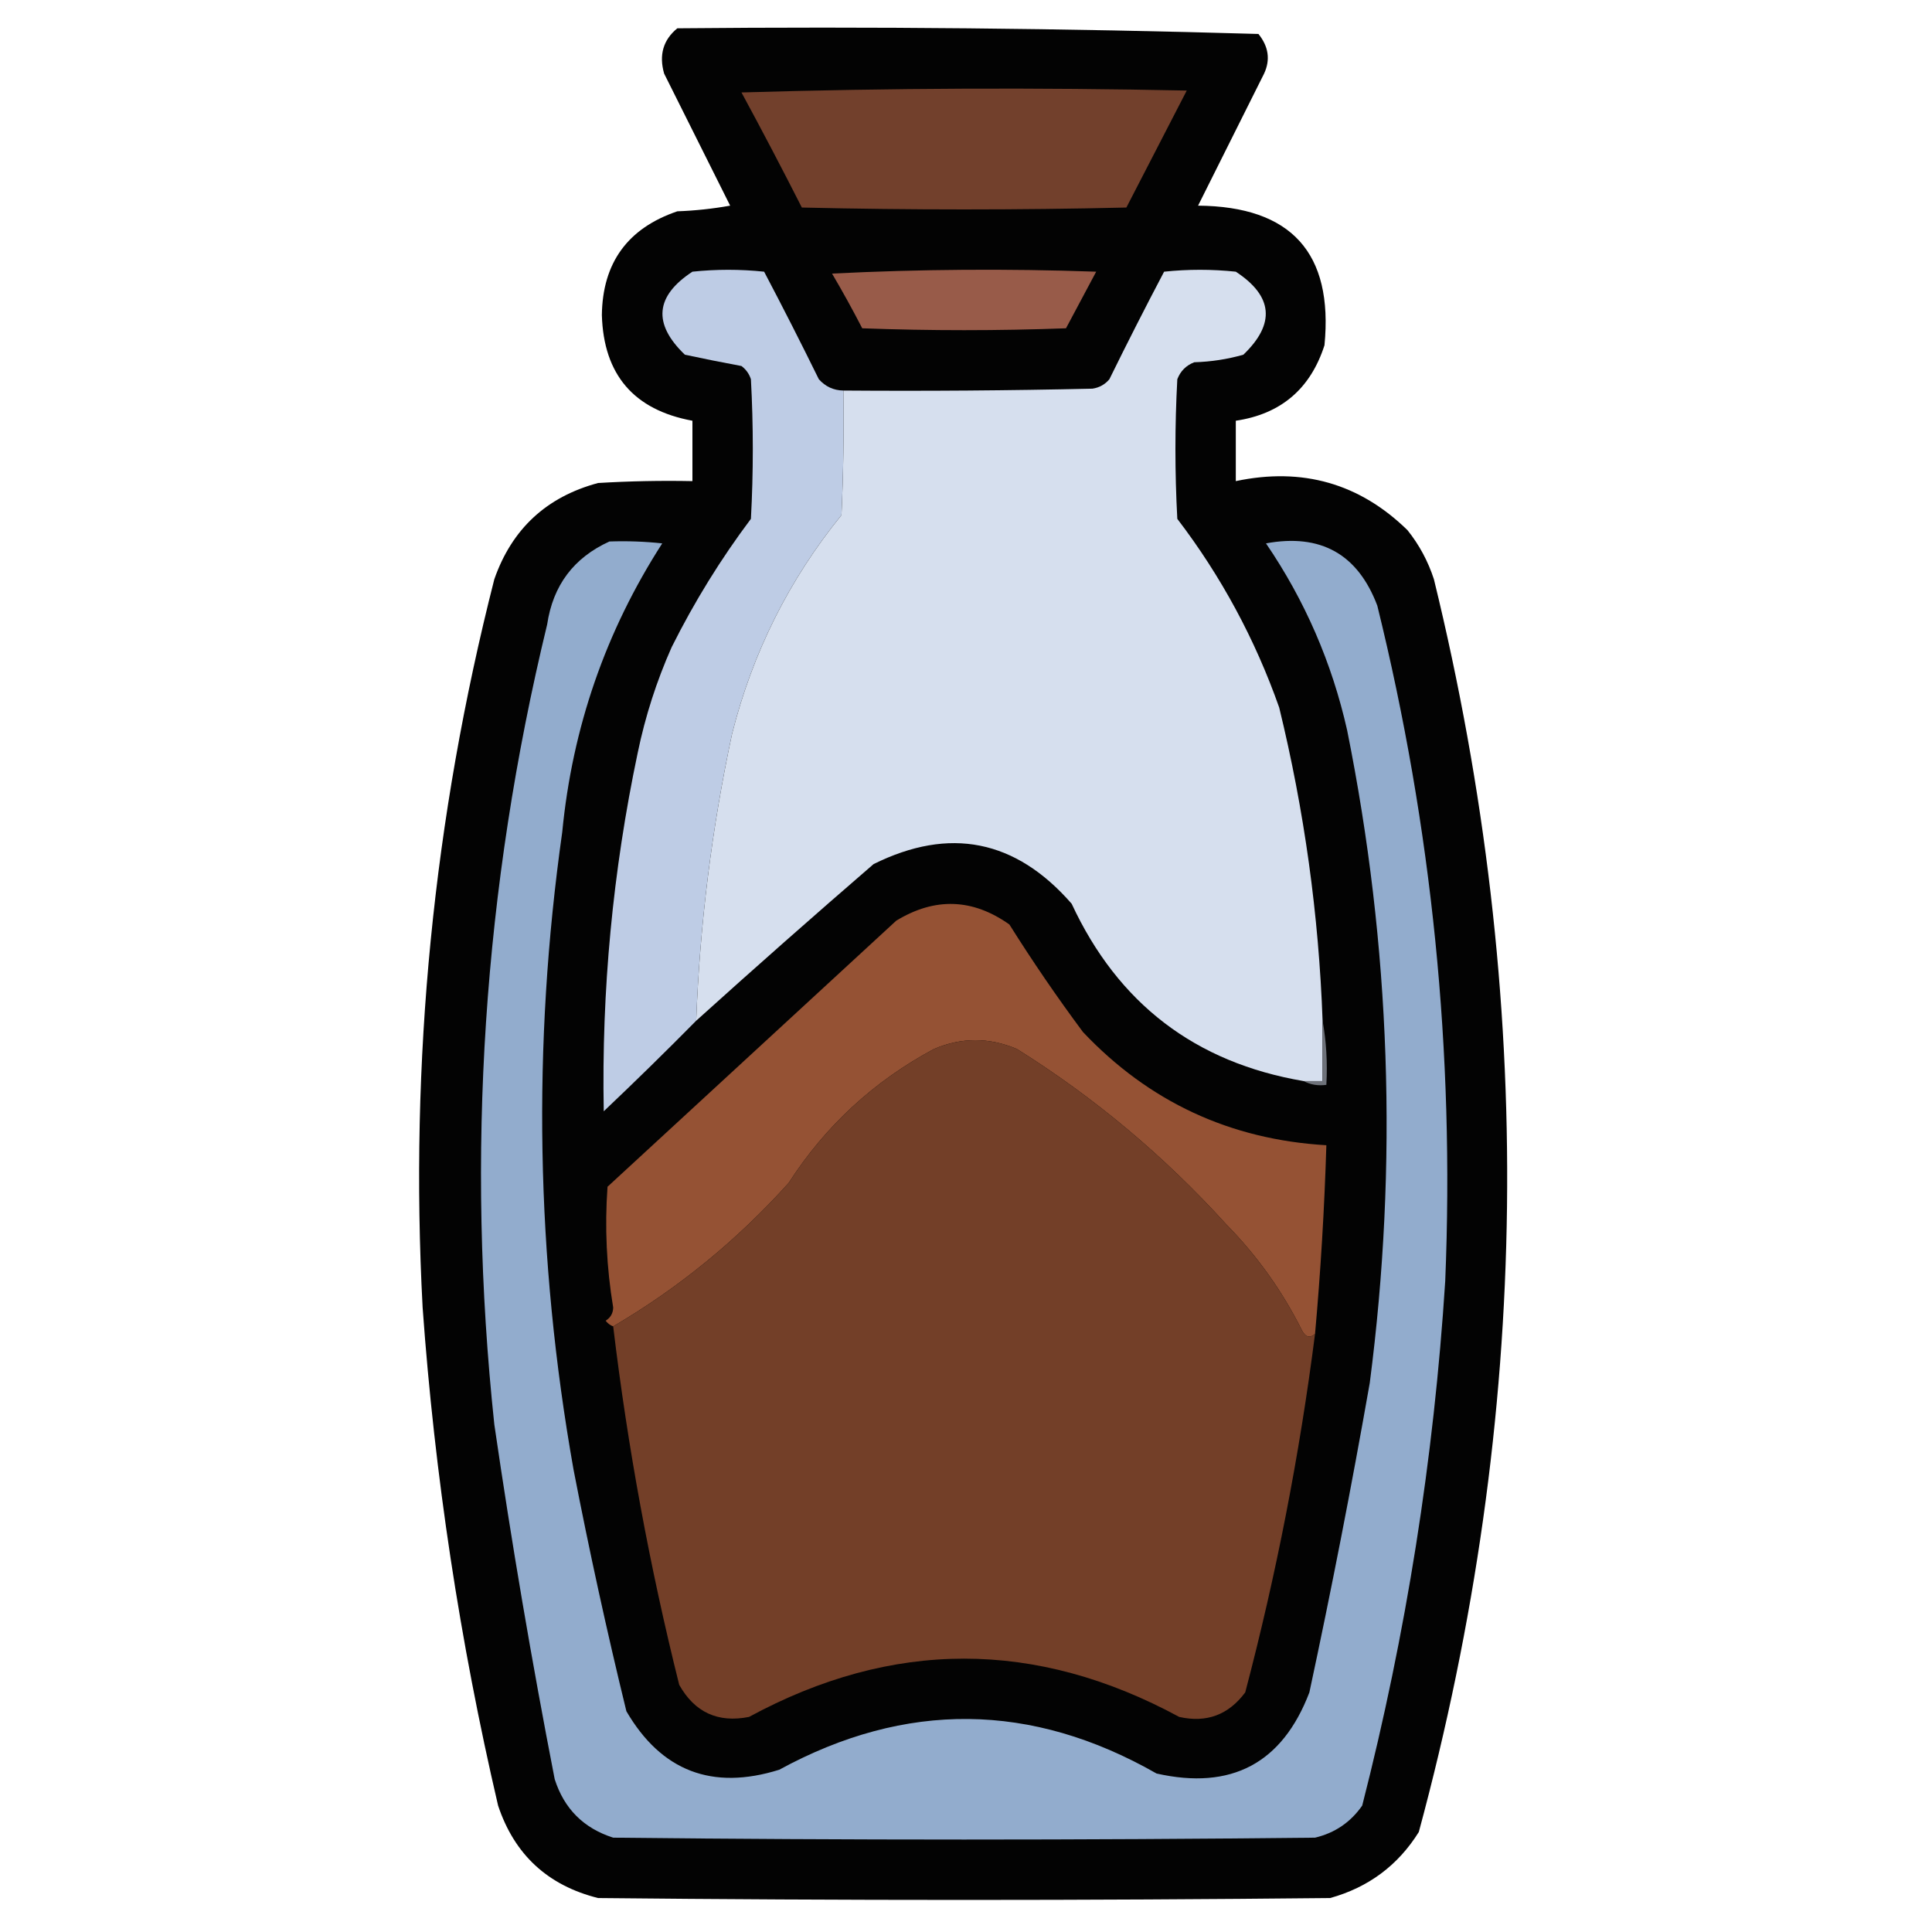<?xml version="1.0" encoding="UTF-8"?>
<!DOCTYPE svg PUBLIC "-//W3C//DTD SVG 1.1//EN" "http://www.w3.org/Graphics/SVG/1.1/DTD/svg11.dtd">
<svg xmlns="http://www.w3.org/2000/svg" version="1.1" width="512px" height="512px" style="shape-rendering:geometricPrecision; text-rendering:geometricPrecision; image-rendering:optimizeQuality; fill-rule:evenodd; clip-rule:evenodd" xmlns:xlink="http://www.w3.org/1999/xlink">
<g><path style="opacity:0.986" fill="#010101" d="M 179.5,7.5 C 230.917,7.009 282.251,7.509 333.5,9C 336.196,12.344 336.696,15.844 335,19.5C 329.167,31.167 323.333,42.833 317.5,54.5C 342.208,54.704 353.375,67.037 351,91.5C 347.278,103.059 339.444,109.726 327.5,111.5C 327.5,116.833 327.5,122.167 327.5,127.5C 345.153,123.776 360.319,128.109 373,140.5C 376.111,144.387 378.444,148.72 380,153.5C 407.163,264.556 405.83,375.223 376,485.5C 370.478,494.345 362.644,500.179 352.5,503C 287.833,503.667 223.167,503.667 158.5,503C 145.17,499.669 136.336,491.502 132,478.5C 121.864,435.02 115.198,391.02 112,346.5C 108.515,281.196 114.849,216.863 131,153.5C 135.666,140.168 144.833,131.668 158.5,128C 166.827,127.5 175.16,127.334 183.5,127.5C 183.5,122.167 183.5,116.833 183.5,111.5C 167.966,108.632 159.966,99.299 159.5,83.5C 159.683,69.64 166.349,60.473 179.5,56C 184.202,55.828 188.868,55.328 193.5,54.5C 187.667,42.833 181.833,31.167 176,19.5C 174.593,14.556 175.759,10.556 179.5,7.5 Z"/></g>
<g><path style="opacity:1" fill="#72402c" d="M 196.5,24.5 C 235.665,23.335 274.998,23.169 314.5,24C 309.167,34.333 303.833,44.667 298.5,55C 269.833,55.667 241.167,55.667 212.5,55C 207.265,44.693 201.932,34.526 196.5,24.5 Z"/></g>
<g><path style="opacity:1" fill="#becce5" d="M 223.5,103.5 C 223.667,114.505 223.5,125.505 223,136.5C 209.105,153.622 199.439,172.956 194,194.5C 188.633,219.566 185.467,244.899 184.5,270.5C 176.505,278.599 168.338,286.599 160,294.5C 159.394,262.504 162.394,230.837 169,199.5C 170.999,189.836 173.999,180.503 178,171.5C 183.997,159.497 190.997,148.163 199,137.5C 199.667,125.167 199.667,112.833 199,100.5C 198.535,99.069 197.701,97.903 196.5,97C 191.467,96.065 186.467,95.065 181.5,94C 172.956,85.812 173.623,78.478 183.5,72C 189.833,71.333 196.167,71.333 202.5,72C 207.461,81.422 212.294,90.922 217,100.5C 218.734,102.451 220.901,103.451 223.5,103.5 Z"/></g>
<g><path style="opacity:1" fill="#985b49" d="M 220.5,72.5 C 243.663,71.337 266.996,71.17 290.5,72C 287.833,77 285.167,82 282.5,87C 264.5,87.667 246.5,87.667 228.5,87C 225.932,82.024 223.266,77.191 220.5,72.5 Z"/></g>
<g><path style="opacity:1" fill="#d6dfee" d="M 350.5,270.5 C 350.5,275.833 350.5,281.167 350.5,286.5C 348.833,286.5 347.167,286.5 345.5,286.5C 316.795,281.635 296.295,265.968 284,239.5C 269.172,222.497 251.672,218.997 231.5,229C 215.645,242.692 199.979,256.526 184.5,270.5C 185.467,244.899 188.633,219.566 194,194.5C 199.439,172.956 209.105,153.622 223,136.5C 223.5,125.505 223.667,114.505 223.5,103.5C 245.503,103.667 267.503,103.5 289.5,103C 291.329,102.727 292.829,101.893 294,100.5C 298.706,90.922 303.539,81.422 308.5,72C 314.833,71.333 321.167,71.333 327.5,72C 337.377,78.478 338.044,85.812 329.5,94C 325.284,95.204 320.951,95.87 316.5,96C 314.333,96.833 312.833,98.333 312,100.5C 311.333,112.833 311.333,125.167 312,137.5C 323.601,152.698 332.601,169.365 339,187.5C 345.658,214.781 349.491,242.447 350.5,270.5 Z"/></g>
<g><path style="opacity:1" fill="#92accd" d="M 161.5,143.5 C 166.179,143.334 170.845,143.501 175.5,144C 160.515,167.287 151.681,192.787 149,220.5C 141.019,276.998 142.019,333.332 152,389.5C 156.161,410.975 160.828,432.309 166,453.5C 175.273,469.377 188.773,474.543 206.5,469C 240.008,450.735 273.341,451.068 306.5,470C 326.328,474.464 339.828,467.298 347,448.5C 352.847,421.265 358.18,393.932 363,366.5C 370.537,308.487 368.537,250.82 357,193.5C 352.965,175.602 345.799,159.102 335.5,144C 349.991,141.326 359.825,146.826 365,160.5C 379.498,219.307 385.498,278.973 383,339.5C 379.992,386.579 372.659,432.913 361,478.5C 357.908,482.928 353.741,485.761 348.5,487C 286.5,487.667 224.5,487.667 162.5,487C 154.667,484.5 149.5,479.333 147,471.5C 140.923,440.292 135.589,408.959 131,377.5C 123.402,306.012 128.069,235.345 145,165.5C 146.538,155.137 152.038,147.804 161.5,143.5 Z"/></g>
<g><path style="opacity:1" fill="#955234" d="M 348.5,353.5 C 347.12,354.706 345.953,354.373 345,352.5C 339.806,342.11 333.139,332.777 325,324.5C 308.523,306.336 290.023,290.836 269.5,278C 262.136,274.879 254.802,274.879 247.5,278C 231.581,286.533 218.748,298.367 209,313.5C 195.343,328.679 179.843,341.346 162.5,351.5C 161.711,351.217 161.044,350.717 160.5,350C 161.804,349.196 162.471,348.029 162.5,346.5C 160.736,335.895 160.236,325.228 161,314.5C 186.5,291 212,267.5 237.5,244C 247.748,237.751 257.748,238.085 267.5,245C 273.629,254.76 280.129,264.26 287,273.5C 304.491,291.994 325.991,301.994 351.5,303.5C 350.99,320.2 349.99,336.866 348.5,353.5 Z"/></g>
<g><path style="opacity:1" fill="#733f28" d="M 348.5,353.5 C 344.398,385.574 338.231,417.241 330,448.5C 325.569,454.467 319.735,456.633 312.5,455C 274.49,434.415 236.49,434.415 198.5,455C 190.275,456.637 184.108,453.804 180,446.5C 172.171,415.189 166.338,383.522 162.5,351.5C 179.843,341.346 195.343,328.679 209,313.5C 218.748,298.367 231.581,286.533 247.5,278C 254.802,274.879 262.136,274.879 269.5,278C 290.023,290.836 308.523,306.336 325,324.5C 333.139,332.777 339.806,342.11 345,352.5C 345.953,354.373 347.12,354.706 348.5,353.5 Z"/></g>
<g><path style="opacity:1" fill="#6e727a" d="M 350.5,270.5 C 351.489,275.975 351.822,281.642 351.5,287.5C 349.265,287.795 347.265,287.461 345.5,286.5C 347.167,286.5 348.833,286.5 350.5,286.5C 350.5,281.167 350.5,275.833 350.5,270.5 Z"/></g>
</svg>
